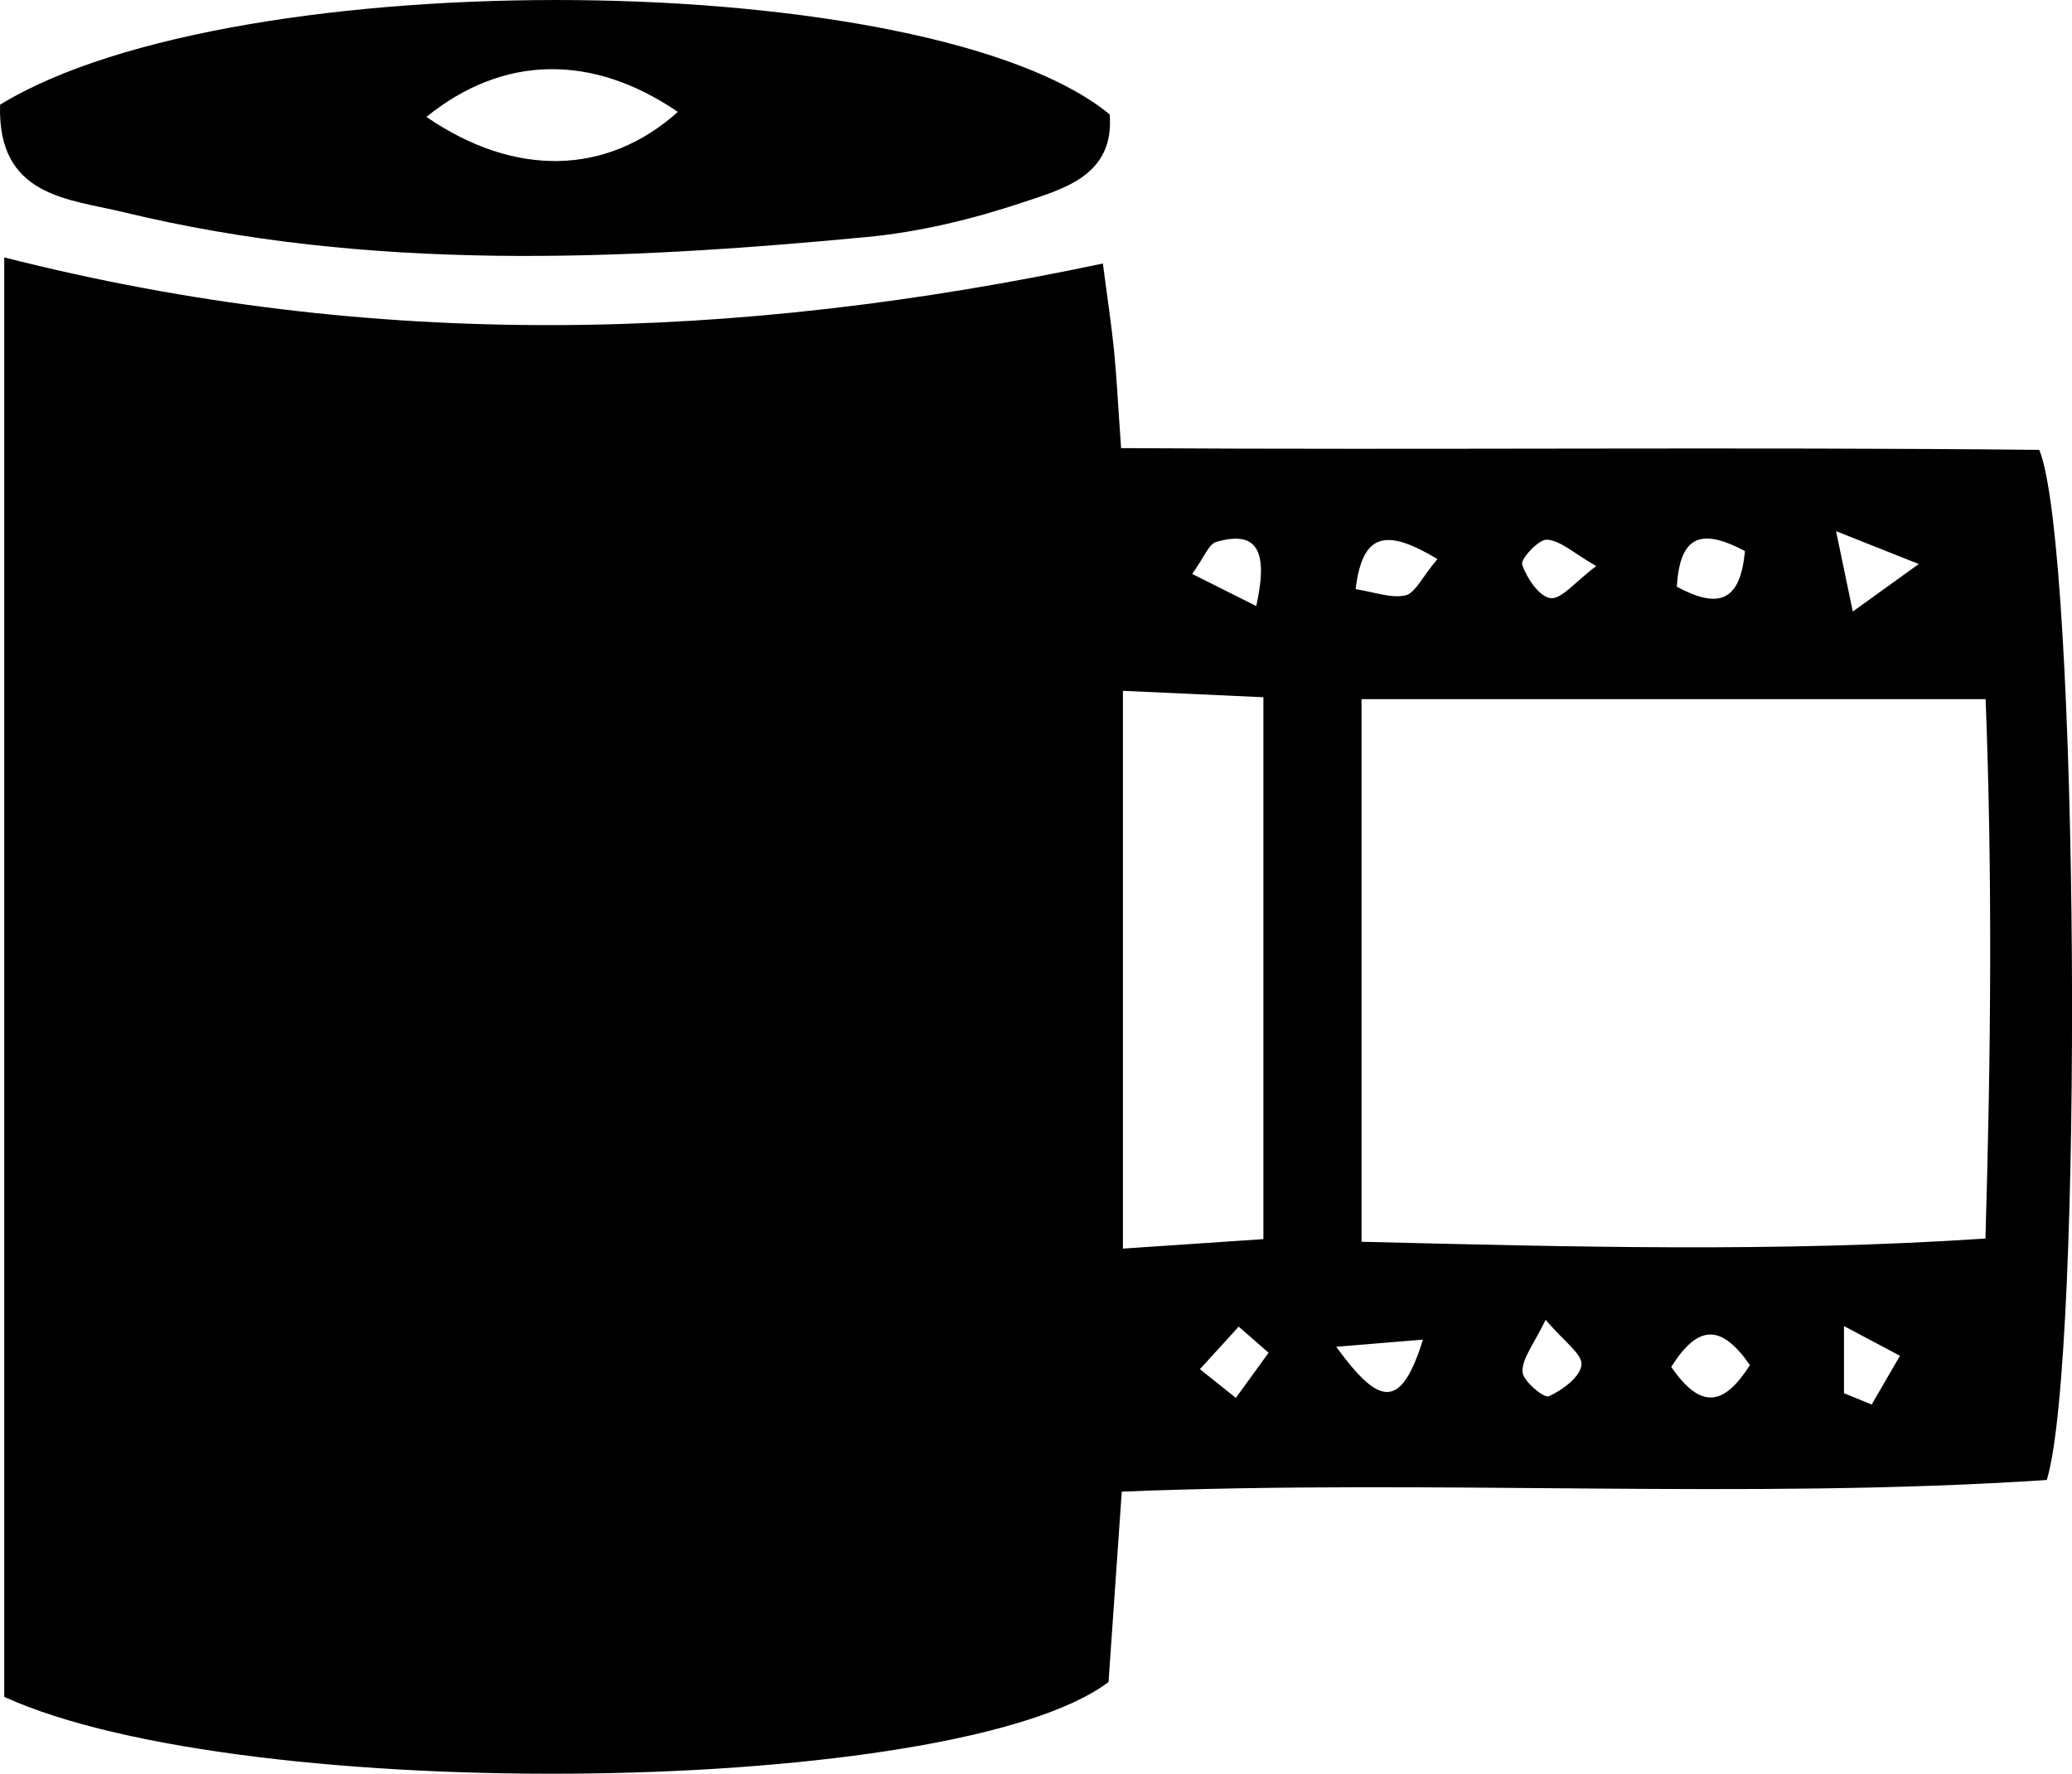 <?xml version="1.0" encoding="UTF-8"?>
<svg id="Layer_1" data-name="Layer 1" xmlns="http://www.w3.org/2000/svg" viewBox="0 0 248.97 213.19">
  <defs>
    <style>
      .cls-1 {
        stroke-width: 0px;
      }
    </style>
  </defs>
  <path class="cls-1" d="m.52,30.94c44.66,11.35,87.83,10.1,132,.73.51,3.95,1.01,7.18,1.34,10.43.33,3.35.49,6.72.85,11.76,37.37.24,74.36-.16,110.33.21,4.81,11.77,5.33,109.39.9,123.81-36.13,2.4-73.16-.13-111.15,1.4-.56,8.15-1.09,15.67-1.59,22.88-18.13,13.72-103.66,15-132.69,1.79V30.94Zm163.08,53.09v65.22c25.39.61,49.8,1.29,74.97-.39.67-22.51.84-43.56.02-64.83h-75Zm-11.79-.23c-5.88-.27-11.04-.5-16.88-.77v67.04c6.33-.43,11.53-.78,16.88-1.14v-65.13Zm19.17,77.21c-2.64.22-5.27.43-10.42.86,5.03,6.89,7.71,7.89,10.42-.86Zm1.74-93.82c-6.2-3.72-9.01-3.16-9.83,3.62,2.28.35,4.25,1.13,5.98.75,1.17-.26,1.98-2.15,3.86-4.38Zm37.55,96.88c-3.45-4.95-6.21-4.92-9.46.22,3.48,5.03,6.24,4.84,9.46-.22Zm-8.78-93.55c5.06,2.72,7.62,1.77,8.18-4.29-5.12-2.71-7.82-2.02-8.18,4.29Zm-49.06,92.06c-1.2-1.04-2.39-2.09-3.59-3.13-1.55,1.7-3.11,3.4-4.66,5.11,1.44,1.15,2.88,2.3,4.32,3.45,1.31-1.81,2.62-3.62,3.93-5.42Zm78.13-94.79c-3.8-1.51-5.99-2.38-9.94-3.95.85,4.09,1.29,6.2,2.01,9.66,2.86-2.06,4.63-3.33,7.93-5.71Zm-38.75.25c-2.72-1.56-4.26-3.05-5.91-3.18-.99-.08-3.22,2.33-3,2.99.55,1.63,2.06,3.88,3.41,4.04,1.33.16,2.93-1.94,5.5-3.86Zm-40.86,4.8c1.57-7.04-.16-9.04-4.8-7.71-.93.27-1.47,1.88-2.9,3.85,2.51,1.26,4.62,2.32,7.7,3.86Zm70.62,94.61l3.33,1.36c1.13-1.95,2.27-3.9,3.4-5.86-1.83-.97-3.66-1.94-6.73-3.57v8.07Zm-35.85-8.82c-1.41,2.93-2.81,4.59-2.78,6.23.01,1.07,2.57,3.22,3.15,2.96,1.64-.72,3.79-2.33,3.94-3.77.14-1.29-2.12-2.83-4.3-5.42Z"/>
  <path class="cls-1" d="m.01,12.58C28.42-4.83,111.86-3.91,133.34,13.75c.58,7.33-5.48,8.92-10.45,10.58-6.05,2.02-12.42,3.56-18.75,4.16-29.87,2.83-59.78,4.15-89.3-2.99C8.27,23.9-.34,23.68.01,12.58Zm81.44.87c-10.32-7.05-21.02-6.84-30.21.6,10.59,7.28,21.66,7.06,30.21-.6Z"/>
</svg>